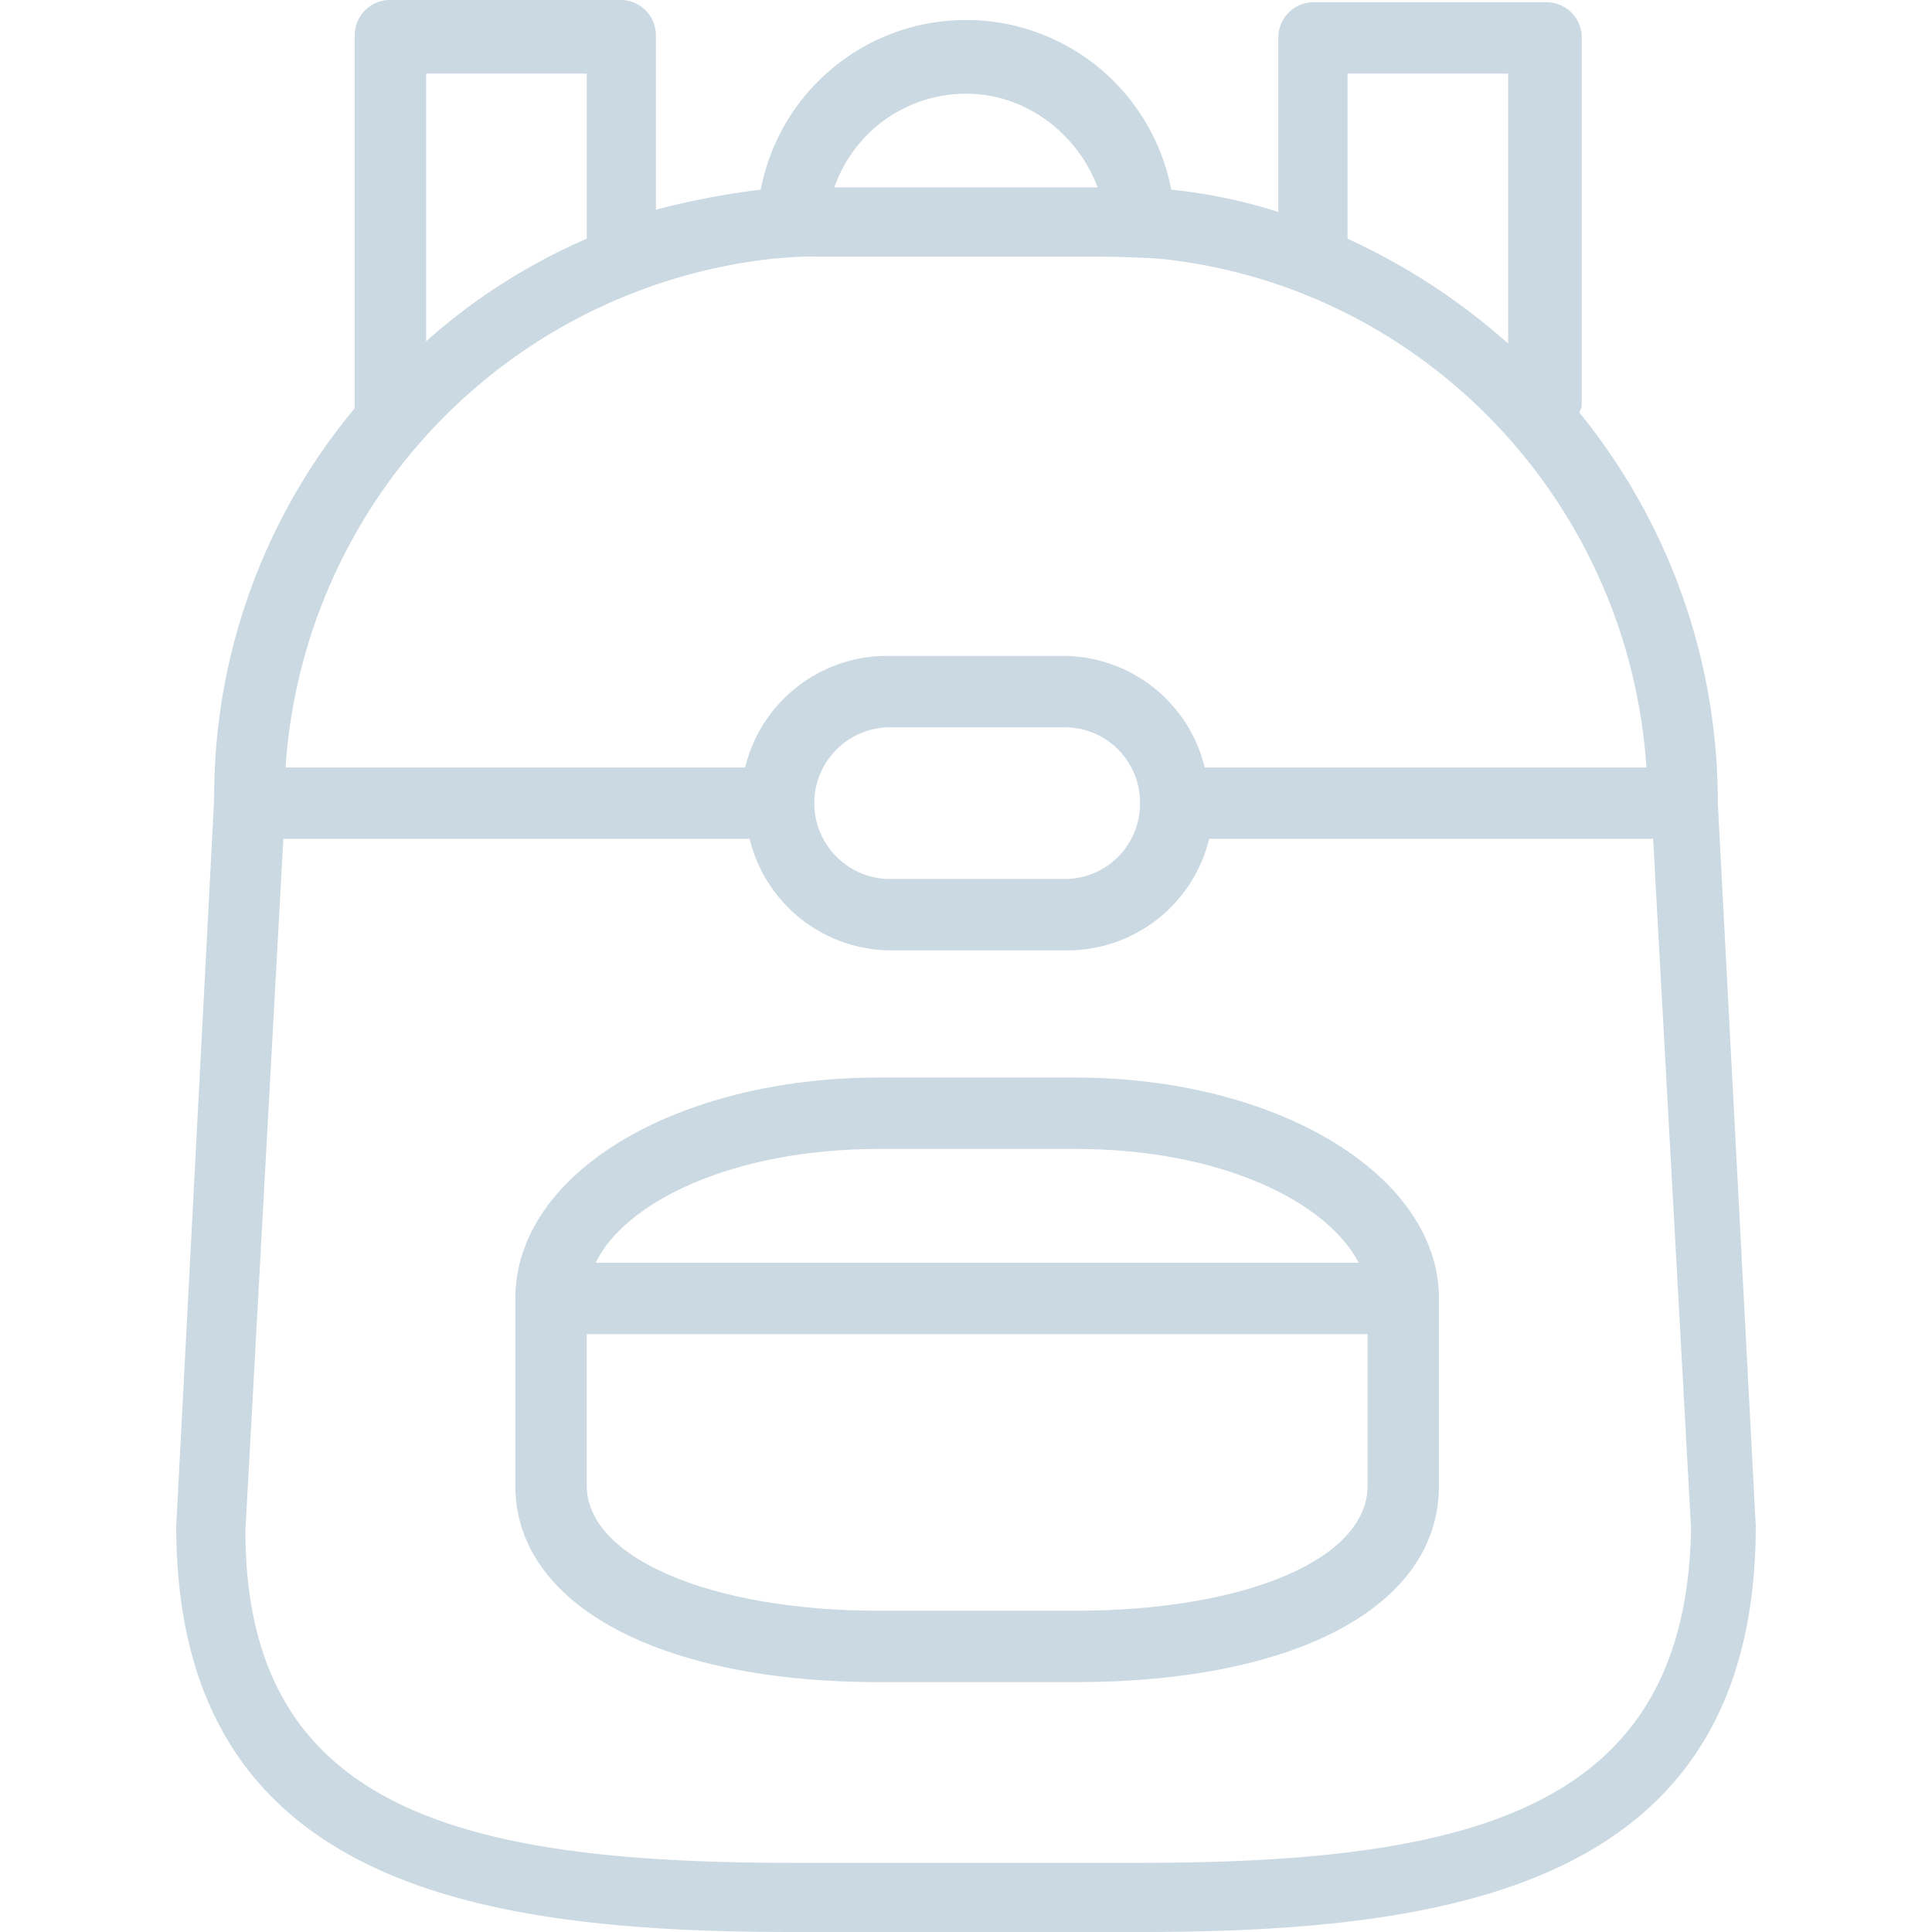 <svg id="Capa_1" data-name="Capa 1" xmlns="http://www.w3.org/2000/svg" viewBox="0 0 346.4 346.4"><defs><style>.cls-1{fill:#cbd9e2;}</style></defs><title>bag</title><path class="cls-1" d="M308,144a110.63,110.63,0,0,0-24.8-70c0-.4.4-.8.4-1.2V6.8A6.32,6.32,0,0,0,277.2.4H235.6a6.32,6.32,0,0,0-6.4,6.4V38A96,96,0,0,0,210,34a37.47,37.47,0,0,0-73.6,0,142,142,0,0,0-18.8,3.6V6.4A6.32,6.32,0,0,0,111.2,0H70a6.32,6.32,0,0,0-6.4,6.4V73.2a108.73,108.73,0,0,0-25.2,70L31.6,273.6c0,64,53.2,72.8,110.4,72.8h62.4c57.2,0,110.4-8.8,110.4-72.8ZM241.6,13.2h28.8V61.6a115.33,115.33,0,0,0-28.8-18.8V13.2Zm-68.4,3.6c10.8,0,20,7.2,23.6,16.8H149.6A25,25,0,0,1,173.2,16.8ZM76.4,13.2h28.8V42.8A107.29,107.29,0,0,0,76.4,61.2Zm62,33.2s5.5-.5,7.6-.4h51.6c.8,0,8.2.2,10.4.4,46.8,4.8,84,43.2,87.2,91.2H216a26.19,26.19,0,0,0-25.6-20H159.2a26.19,26.19,0,0,0-25.6,20H51.2A98.31,98.31,0,0,1,138.4,46.4Zm66,97.6a13.49,13.49,0,0,1-13.6,13.6H159.6a13.6,13.6,0,0,1,0-27.2h31.2A13.49,13.49,0,0,1,204.4,144Zm0,190H142c-60.4,0-98-10-98-59.6l6.8-124h83.6a26.19,26.19,0,0,0,25.6,20h31.2a26.19,26.19,0,0,0,25.6-20h79.6L303.2,274C302.4,324,264.8,334,204.4,334Z"/><path class="cls-1" d="M192.8,193.2H157.6c-36.4,0-65.2,17.2-65.2,39.6v33.6c0,21.2,25.6,35.2,65.2,35.2h35.2c39.6,0,65.2-13.6,65.2-35.2V232.8C258,210.8,229.2,193.2,192.8,193.2ZM157.6,206h35.2c26.4,0,45.2,9.6,50.8,20.4H106.8C112,215.6,131.2,206,157.6,206Zm87.6,60.4c0,13.2-22,22.4-52.4,22.4H157.6c-30.4,0-52.4-9.6-52.4-22.4V239.2h140v27.2Z"/></svg>